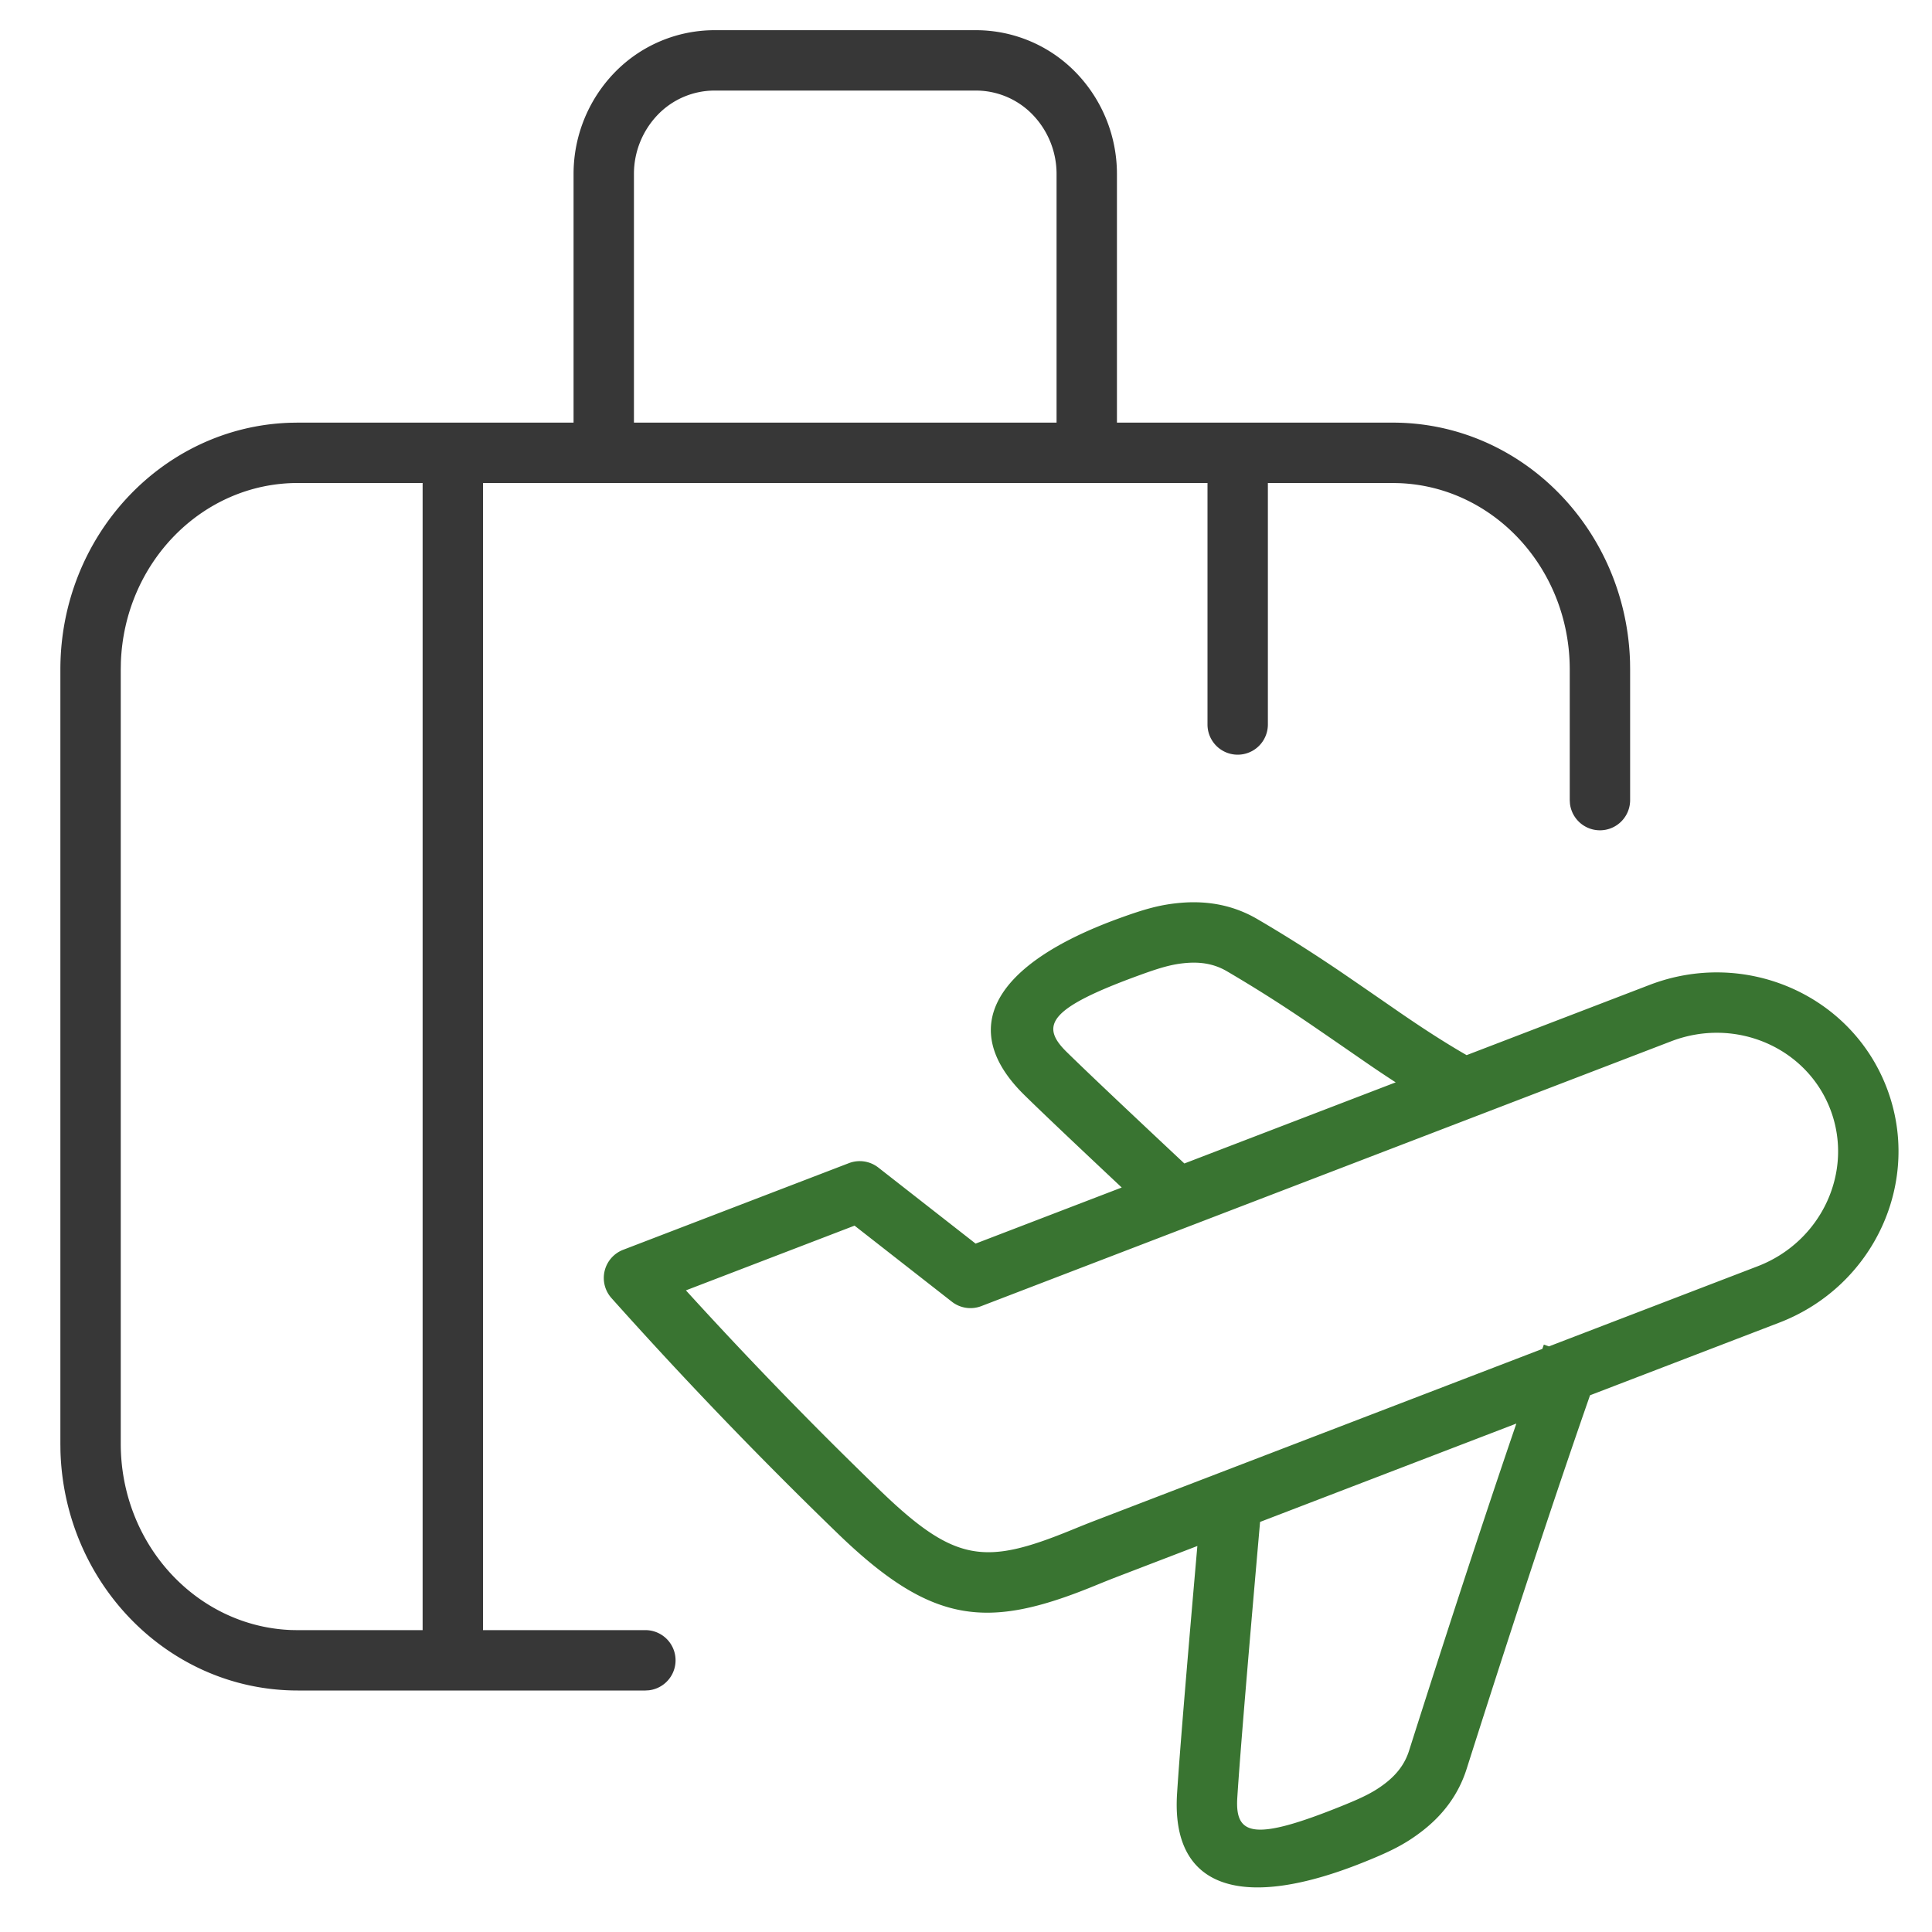 <svg xmlns="http://www.w3.org/2000/svg" width="64" height="64" viewBox="0 0 64 64">
    <g fill="none" fill-rule="nonzero">
        <path fill="#397431" d="M51.142 44.542l1.885.67c-1.182 3.33-2.664 7.794-4.445 13.392-.27.846-.782 1.523-1.48 2.06-.554.427-1.038.666-1.896 1.012-4.08 1.649-6.41.885-6.215-2.247.085-1.364.364-4.724.838-10.091l1.992.176c-.472 5.348-.75 8.7-.834 10.04-.078 1.25.54 1.452 3.47.268.697-.281 1.058-.46 1.426-.743.392-.302.656-.65.793-1.082 1.787-5.617 3.275-10.101 4.466-13.455zM37.066 30.423c.874-.318 1.396-.465 2.098-.52.882-.067 1.72.094 2.49.545.906.53 1.734 1.055 2.622 1.652.507.342 2.094 1.44 2.111 1.452.511.35.928.626 1.341.885.348.219.688.422 1.031.616l-.982 1.742c-.373-.21-.739-.43-1.113-.665a42.306 42.306 0 0 1-1.406-.928c-.027-.018-1.604-1.11-2.098-1.442a46.506 46.506 0 0 0-2.517-1.586c-.394-.231-.828-.315-1.325-.276-.467.036-.857.146-1.568.405-2.991 1.088-3.319 1.66-2.415 2.545.655.643 2.005 1.92 4.044 3.83l-1.367 1.46c-2.05-1.92-3.408-3.205-4.077-3.862-2.25-2.205-1.025-4.34 3.131-5.853zm17.577 2.204c3.147-1.208 6.667.309 7.855 3.403 1.188 3.095-.413 6.577-3.56 7.785l-21.962 8.43c-.21.081-.384.151-.742.297-3.511 1.432-5.335 1.285-8.434-1.696a149.22 149.22 0 0 1-7.543-7.844 1 1 0 0 1 .386-1.601l7.477-2.87a1 1 0 0 1 .975.145l3.223 2.52 22.325-8.569zM29.187 49.405c2.457 2.364 3.45 2.444 6.292 1.285.37-.151.554-.225.78-.312l21.962-8.43c2.126-.816 3.198-3.148 2.41-5.201-.788-2.053-3.145-3.069-5.271-2.253l-22.854 8.773a1 1 0 0 1-.974-.146l-3.224-2.52-5.586 2.144a143.64 143.64 0 0 0 6.465 6.66z"/>
        <path fill="#373737" d="M9.863 56c-4.27 0-7.73-3.535-7.86-7.925L2 47.82V22.179c0-4.422 3.379-8.04 7.617-8.175L9.863 14H19V5.761c0-1.246.482-2.444 1.345-3.343A4.614 4.614 0 0 1 23.673 1h8.654c1.256 0 2.458.512 3.328 1.418A4.827 4.827 0 0 1 37 5.761V14h9.137c4.27 0 7.73 3.535 7.86 7.925l.003.254v4.327a1 1 0 0 1-1.993.117L52 26.506V22.18c0-3.344-2.517-6.053-5.644-6.175L46.137 16H42v8a1 1 0 0 1-2 0v-8H16v38h5.38a1 1 0 0 1 .117 1.993l-.116.007H9.863zM21 14h14V5.761c0-.73-.282-1.431-.788-1.958A2.614 2.614 0 0 0 32.327 3h-8.654c-.711 0-1.392.29-1.885.803A2.827 2.827 0 0 0 21 5.761V14zM9.863 54H14V16H9.863c-3.154 0-5.743 2.633-5.859 5.947L4 22.18v25.642c0 3.344 2.517 6.053 5.644 6.175l.219.004z"/>
    </g>
</svg>
